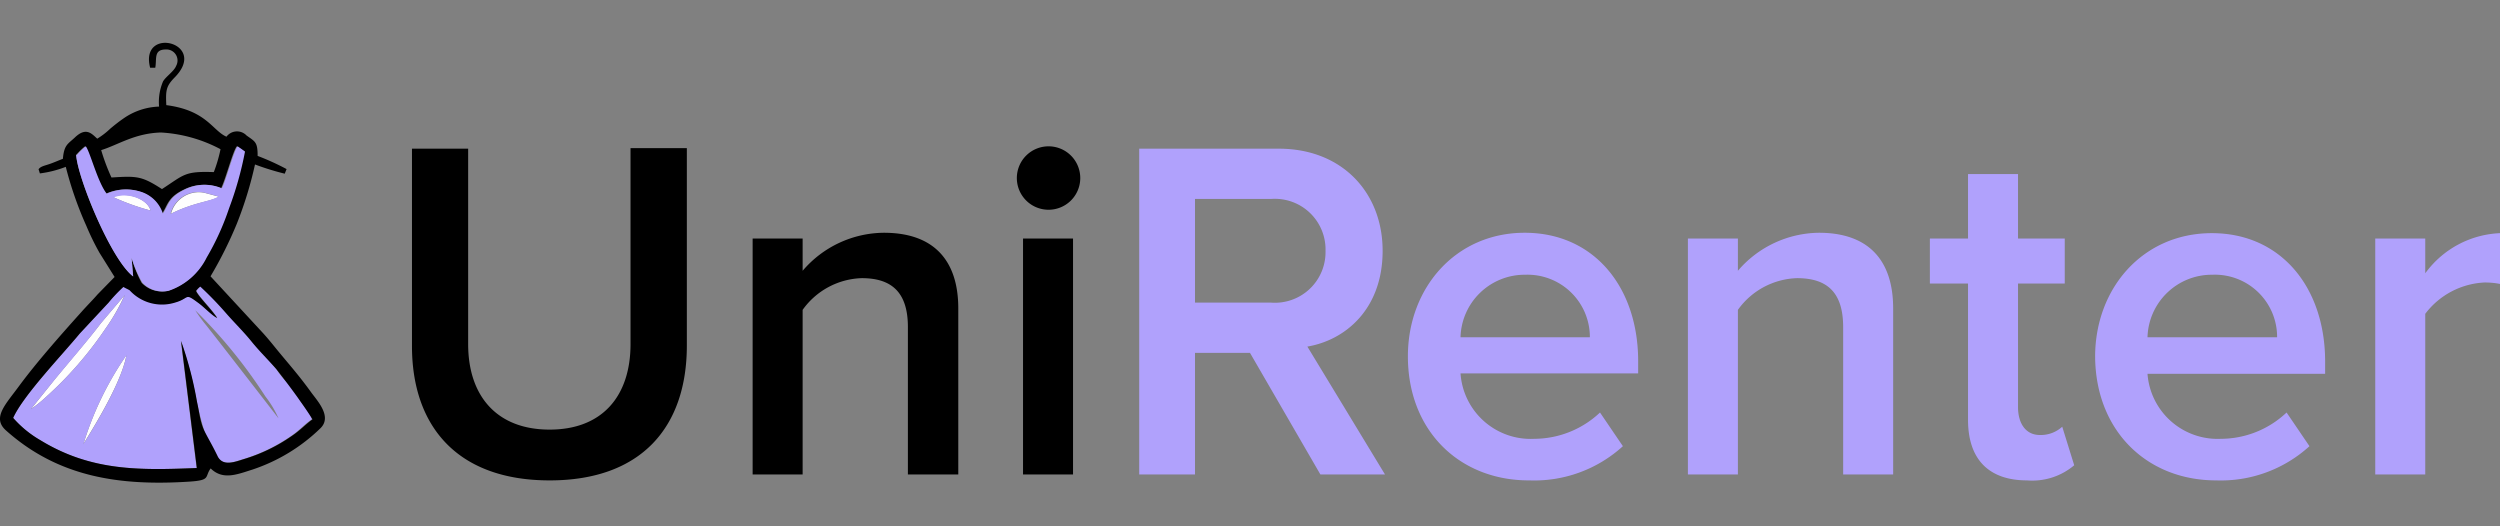 <svg id="Layer_1" data-name="Layer 1" xmlns="http://www.w3.org/2000/svg" viewBox="0 0 190 40"><rect x="0" y="0" width="190" height="40" fill="#808080" stroke="none"/><defs><style>.cls-1{fill:#fefefe;}.cls-1,.cls-2,.cls-3{fill-rule:evenodd;}.cls-2,.cls-4{fill:#b0a1fc;}</style></defs><title>Untitled-3</title><path class="cls-1" d="M2.37,31.07a9.06,9.06,0,0,0,1.08-.86A28.2,28.2,0,0,0,8,25a15.3,15.3,0,0,0,1.46-2.55l-1.8,2.12c-.84,1.13-2.57,3.12-3.55,4.33Z"/><path class="cls-1" d="M6.33,33.78c0-.11,2.83-4.32,3.28-6.79a24.37,24.37,0,0,0-3.28,6.79"/><path class="cls-1" d="M13,16.24c1.81-.89,3-.91,3.64-1.29l-1.12-.3A2.19,2.19,0,0,0,13,16.24"/><path class="cls-1" d="M8.65,15A18.12,18.12,0,0,0,11.44,16c-.2-.84-1.69-1.45-2.79-1.06"/><path class="cls-2" d="M14.9,22.07c.16.41,1.19,1.41,1.61,2.07-.44-.25-1-.84-1.47-1.18-1-.75-.6-.29-1.75,0a3.33,3.33,0,0,1-3.44-1c-.21-.12-.25-.12-.47-.25A11.69,11.69,0,0,0,8.25,23L6.06,25.35C4.7,27,1.77,30.05,1,31.76a8.17,8.17,0,0,0,2.06,1.7c3.88,2.37,7.56,2.28,11.88,2.11l-1.2-9.66a27.77,27.77,0,0,1,1.21,4.61c.18.79.38,1.59.6,2.3.1.33.33.8.4,1.06.15.6-.2,0,.08.52,0,0,.14.18.14.19s0,0,0,.11,0,.08,0,.17c-.34.12-.31-.31-.62-.39a1.06,1.06,0,0,0,.52.58l.45-.33c.41.7,1.22.4,1.94.17a12.82,12.82,0,0,0,3.7-1.79c.61-.41,1-.89,1.54-1.24-.23-.92-1.32-1.49-1-2.08-.26.07-.12.1-.26,0s0,0-.11-.13l-.14-.24a.08.08,0,0,1,0,0L22,29.24A5.53,5.53,0,0,1,21,28.05c-.61-.75-1.18-1.33-1.85-2.14s-1.21-1.33-1.89-2.1a26.5,26.5,0,0,0-2-2.07,1.69,1.69,0,0,0-.32.33M4.14,28.87c1-1.21,2.71-3.2,3.55-4.33l1.8-2.12A15.3,15.3,0,0,1,8,25a28.2,28.2,0,0,1-4.58,5.24,9.06,9.06,0,0,1-1.08.86Zm11.49-4.2a11.1,11.1,0,0,1-.79-1.09,38.73,38.73,0,0,1,5.33,6.55,7.83,7.83,0,0,1,1,1.67C21.1,31.7,16,25.12,15.63,24.67Zm-9.3,9.11A24.37,24.37,0,0,1,9.61,27C9.16,29.46,6.36,33.67,6.33,33.78Z"/><path class="cls-3" d="M8.71,21.05,7.42,22.37c-.4.46-.78.83-1.26,1.37-1.5,1.67-3.37,3.78-4.72,5.61-1,1.37-2.06,2.39-1,3.35,4,3.58,8.69,4.25,14,3.9,1.6-.11,1.1-.36,1.57-1,.93.91,2,.46,3.2.08a13.52,13.52,0,0,0,5.14-3.13c.91-.88-.22-2.07-.7-2.73-1-1.39-1.83-2.29-2.8-3.49-.29-.36-.65-.79-.93-1.09L16,21A30.74,30.74,0,0,0,18,17a29.08,29.08,0,0,0,1.38-4.5,19.83,19.83,0,0,0,2.26.7l.14-.35a18.66,18.66,0,0,0-2.2-1c0-1.06-.18-1.08-.84-1.55a1,1,0,0,0-1.53.09c-1.08-.48-1.51-2-4.57-2.4-.06-1.14,0-1.44.6-2.07,2.69-2.67-2.66-4-1.83-.77l.39,0c.13-.69-.14-1.39.81-1.39A.84.84,0,0,1,13.39,5c-.16.42-.78.81-1,1.19a4,4,0,0,0-.3,1.91A5,5,0,0,0,9.39,9c-.35.24-.69.51-1,.77a5.78,5.78,0,0,1-1,.77c-.41-.37-.84-.91-1.69-.1-.54.51-.83.56-.92,1.63-.35.13-.6.25-1,.39s-.67.17-.85.4l.1.32A8.29,8.29,0,0,0,5,12.68a27.23,27.23,0,0,0,1.56,4.48,19.56,19.56,0,0,0,1,2.05Zm3.6-6.68c-1.55-1-1.9-1-3.84-.88a15.63,15.63,0,0,1-.78-2.08C9,11,10.23,10.13,12.23,10.07a10.92,10.92,0,0,1,4.53,1.27,11,11,0,0,1-.51,1.74C14,13,14,13.28,12.31,14.37Zm-6.52-2.6a5.15,5.15,0,0,1,.67-.65c.33.42.89,2.7,1.59,3.6a3.62,3.62,0,0,1,2.73-.1,2.56,2.56,0,0,1,1.54,1.61c.43-.65.43-1.24,1.65-1.82a3.37,3.37,0,0,1,2.83-.1c.33-.64.91-2.87,1.2-3.19.18.13.38.26.56.4a25.93,25.93,0,0,1-1.21,4.31,19.74,19.74,0,0,1-1.7,3.74,5,5,0,0,1-2.89,2.53,2.12,2.12,0,0,1-2-.61A9,9,0,0,1,10,19.6L10.12,21C8.45,19.72,5.89,13.51,5.79,11.77ZM13.29,23c1.15-.32.7-.78,1.75,0,.48.34,1,.93,1.47,1.18-.42-.66-1.45-1.66-1.61-2.07a1.69,1.69,0,0,1,.32-.33,26.5,26.5,0,0,1,2,2.07c.68.77,1.3,1.37,1.89,2.1S20.34,27.3,21,28.05c.72.92,1.94,2.53,2.75,3.82-.5.35-.93.83-1.54,1.24a12.82,12.82,0,0,1-3.7,1.79c-.72.23-1.53.53-1.94-.17-.46-.95-.64-1.21-1-1.91s-.42-1.51-.6-2.3a27.77,27.77,0,0,0-1.21-4.61l1.2,9.66c-4.32.17-8,.26-11.88-2.11A8.17,8.17,0,0,1,1,31.76C1.77,30.05,4.7,27,6.06,25.35L8.25,23a11.69,11.69,0,0,1,1.13-1.19c.22.13.26.13.47.25A3.33,3.33,0,0,0,13.29,23Z"/><path class="cls-2" d="M5.79,11.77c.1,1.74,2.66,8,4.33,9.24L10,19.6a9,9,0,0,0,.82,1.89,2.12,2.12,0,0,0,2,.61,5,5,0,0,0,2.89-2.53,19.74,19.74,0,0,0,1.7-3.74,25.93,25.93,0,0,0,1.21-4.31c-.18-.14-.38-.27-.56-.4-.29.32-.87,2.55-1.2,3.19a3.37,3.37,0,0,0-2.83.1c-1.22.58-1.22,1.17-1.65,1.82a2.56,2.56,0,0,0-1.54-1.61,3.62,3.62,0,0,0-2.73.1c-.7-.9-1.26-3.18-1.59-3.6a5.15,5.15,0,0,0-.67.65M11.44,16A18.12,18.12,0,0,1,8.65,15C9.75,14.57,11.24,15.18,11.44,16Zm1.53.22a2.19,2.19,0,0,1,2.52-1.59l1.12.3C16,15.33,14.78,15.35,13,16.24Z"/><path d="M81.55,36.06V18.13h-3.8V36.06ZM79.63,15.94a2.41,2.41,0,1,0-2.35-2.41A2.41,2.41,0,0,0,79.63,15.94Zm-6.8,20.12V23.44c0-3.67-1.88-5.75-5.65-5.75A8.19,8.19,0,0,0,61,20.58V18.13h-3.8V36.06H61V23.55a5.73,5.73,0,0,1,4.49-2.41c2.13,0,3.51.93,3.51,3.71V36.06Zm-31.06.45c7,0,10.43-4.08,10.43-10.25v-15H47.92V26.15c0,3.94-2.13,6.5-6.15,6.5s-6.19-2.56-6.19-6.5V11.3H31.31v15C31.31,32.39,34.75,36.51,41.77,36.51Z"/><path class="cls-4" d="M184.32,36.06V23.85a6,6,0,0,1,4.49-2.38,5.74,5.74,0,0,1,1.19.11V17.72a7.4,7.4,0,0,0-5.68,3.05V18.13h-3.8V36.06ZM173.06,25.63h-9.85a4.89,4.89,0,0,1,4.93-4.75A4.73,4.73,0,0,1,173.06,25.63Zm-4.63,10.88a10,10,0,0,0,7.09-2.6l-1.74-2.56a7.29,7.29,0,0,1-5,2,5.34,5.34,0,0,1-5.57-4.94h13.5v-.93c0-5.64-3.36-9.76-8.61-9.76s-8.87,4.19-8.87,9.39C159.27,32.76,163.18,36.51,168.43,36.51Zm-14.37,0a4.93,4.93,0,0,0,3.58-1.15l-.91-2.93a2.42,2.42,0,0,1-1.7.63c-1.08,0-1.66-.89-1.66-2.12V21.55h3.55V18.13h-3.55v-4.9h-3.8v4.9h-2.9v3.42h2.9V31.91C149.57,34.88,151.12,36.51,154.06,36.51Zm-10.18-.45V23.44c0-3.67-1.88-5.75-5.64-5.75a8.21,8.21,0,0,0-6.16,2.89V18.13h-3.8V36.06h3.8V23.55a5.74,5.74,0,0,1,4.49-2.41c2.14,0,3.51.93,3.51,3.71V36.06Zm-23-10.43H111a4.88,4.88,0,0,1,4.92-4.75A4.74,4.74,0,0,1,120.83,25.63Zm-4.64,10.88a10,10,0,0,0,7.1-2.6l-1.74-2.56a7.31,7.31,0,0,1-5,2A5.34,5.34,0,0,1,111,28.38h13.5v-.93c0-5.64-3.37-9.76-8.62-9.76S107,21.88,107,27.08C107,32.76,110.94,36.51,116.19,36.51ZM96.61,23H90.82V15.12h5.79a3.85,3.85,0,0,1,4.13,3.94A3.85,3.85,0,0,1,96.61,23Zm8.65,13.06-5.9-9.72c2.9-.49,5.72-2.86,5.72-7.28S102,11.3,97.19,11.3H86.58V36.06h4.24V26.82H95l5.35,9.24Z"/></svg>